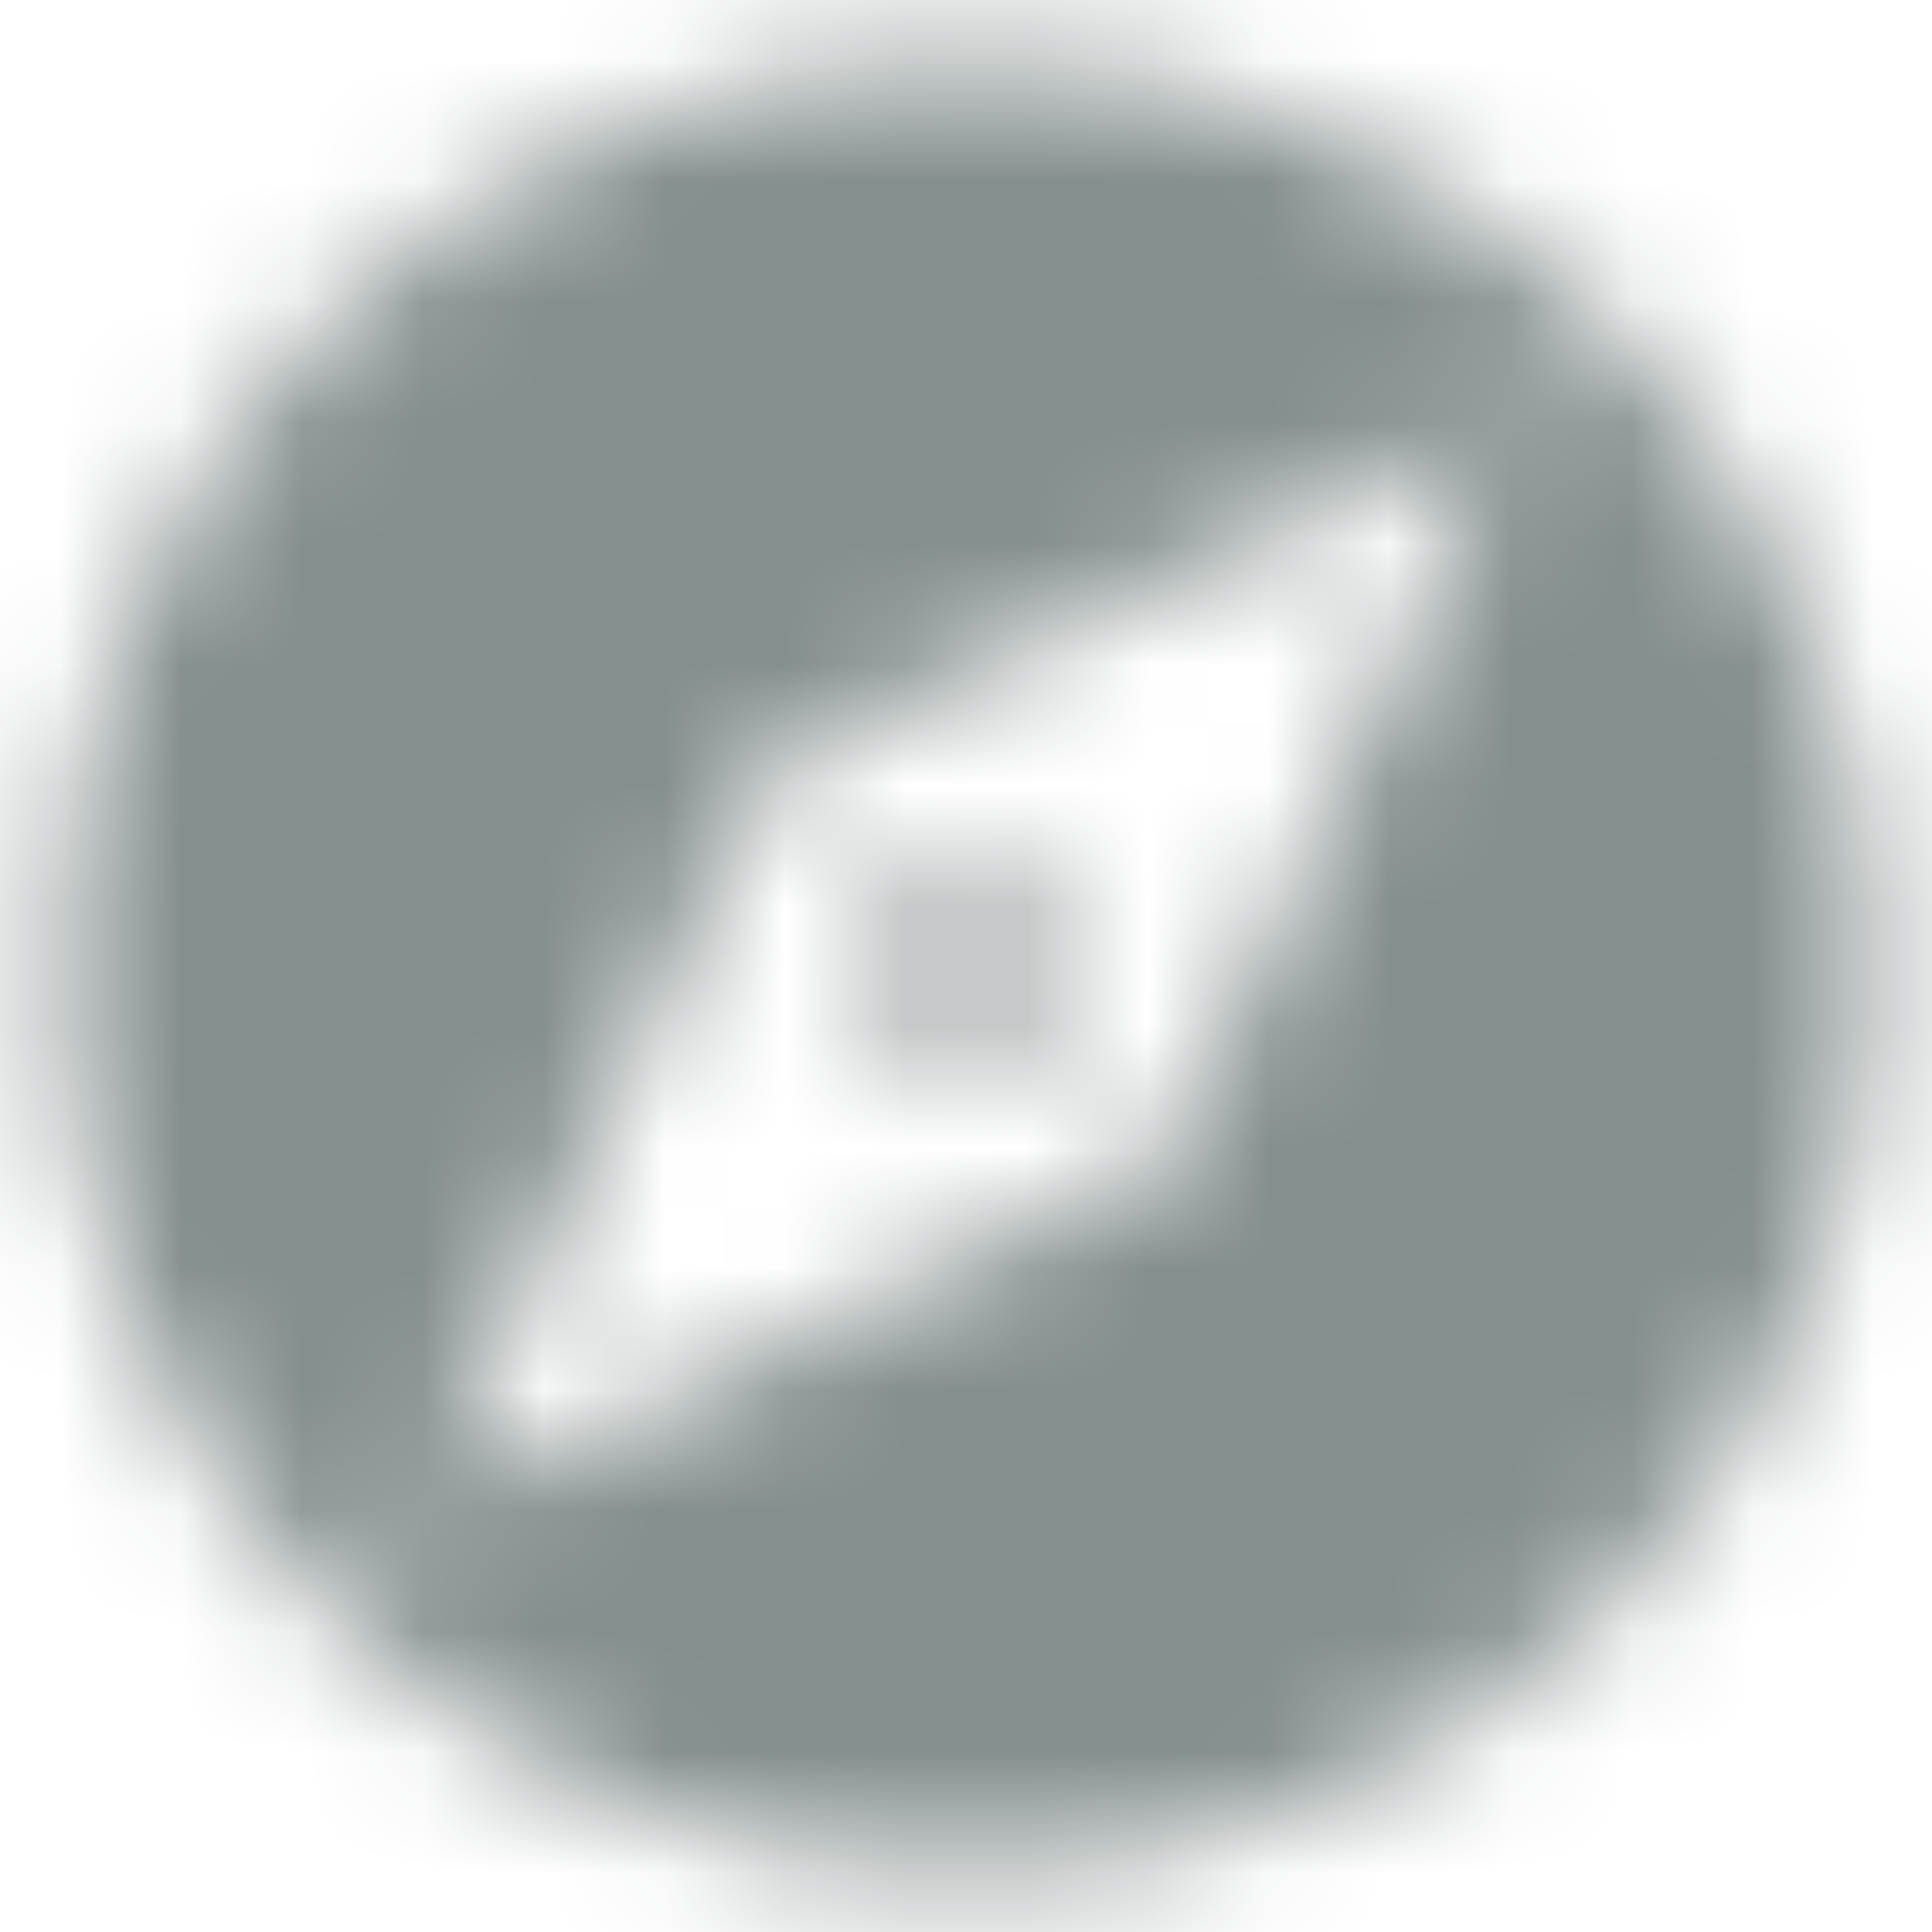 <?xml version="1.0" encoding="UTF-8"?>
<svg width="16px" height="16px" viewBox="0 0 16 16" version="1.1" xmlns="http://www.w3.org/2000/svg" xmlns:xlink="http://www.w3.org/1999/xlink">
    <!-- Generator: Sketch 51.2 (57519) - http://www.bohemiancoding.com/sketch -->
    <title>ic_discover</title>
    <desc>Created with Sketch.</desc>
    <defs>
        <path d="M9,8.175 C8.543,8.175 8.175,8.543 8.175,9 C8.175,9.457 8.543,9.825 9,9.825 C9.457,9.825 9.825,9.457 9.825,9 C9.825,8.543 9.457,8.175 9,8.175 L9,8.175 Z M9,1.5 C4.86,1.5 1.5,4.86 1.5,9 C1.5,13.14 4.86,16.5 9,16.5 C13.14,16.5 16.5,13.14 16.5,9 C16.5,4.86 13.14,1.5 9,1.5 L9,1.5 Z M10.643,10.643 L4.5,13.5 L7.357,7.357 L13.5,4.5 L10.643,10.643 L10.643,10.643 Z" id="path-1"></path>
        <rect id="path-3" x="0" y="0" width="38" height="38"></rect>
    </defs>
    <g id="Registered" stroke="none" stroke-width="1" fill="none" fill-rule="evenodd">
        <g id="Handprinter---Actions-Page---History" transform="translate(-132, -107)">
            <g id="Group-15" transform="translate(0, 90)">
                <g id="Group-14" transform="translate(131, 15)">
                    <g id="Group-4">
                        <g id="ic_explore" transform="translate(0, 1)">
                            <mask id="mask-2" fill="white">
                                <use xlink:href="#path-1"></use>
                            </mask>
                            <g id="Mask"></g>
                            <g id="Colors/Black-Copy-4" mask="url(#mask-2)">
                                <g transform="translate(-9.75, -9.75)">
                                    <mask id="mask-4" fill="white">
                                        <use xlink:href="#path-3"></use>
                                    </mask>
                                    <use id="Black" stroke="none" fill="#858F8E" fill-rule="evenodd" xlink:href="#path-3"></use>
                                </g>
                            </g>
                        </g>
                    </g>
                </g>
            </g>
        </g>
    </g>
</svg>
